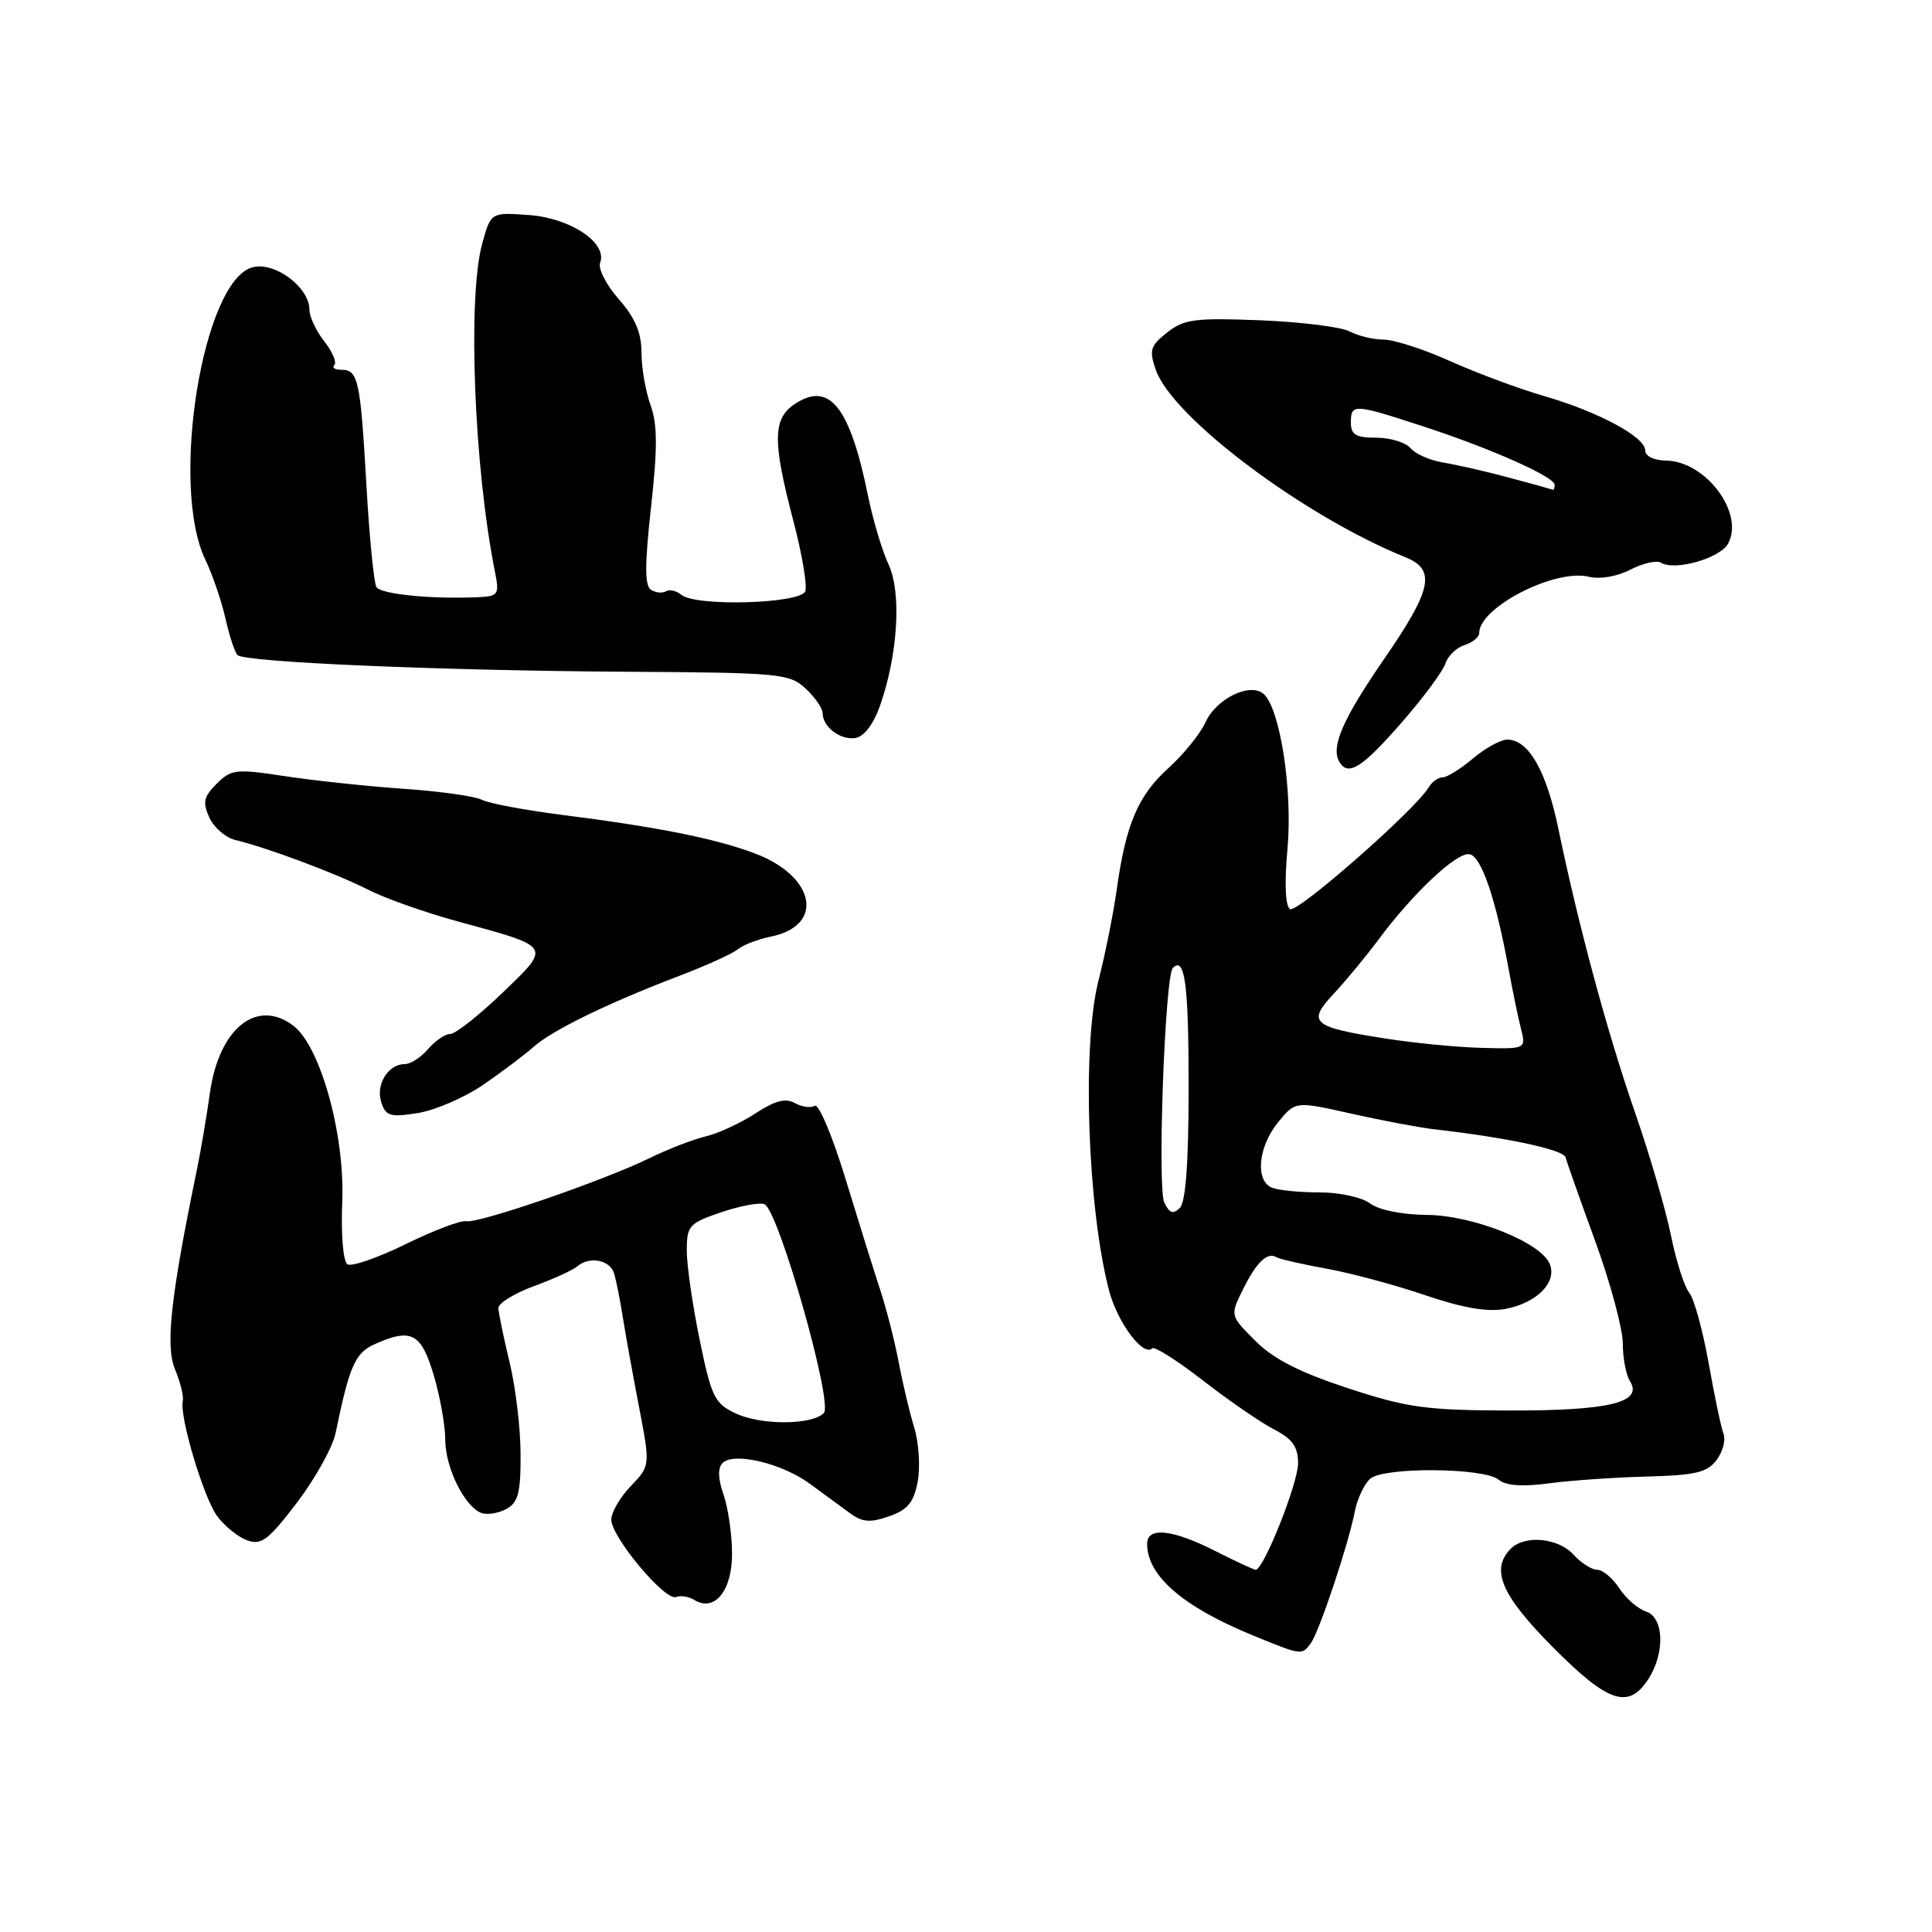 <?xml version="1.0" encoding="UTF-8" standalone="no"?>
<!DOCTYPE svg PUBLIC "-//W3C//DTD SVG 1.1//EN" "http://www.w3.org/Graphics/SVG/1.1/DTD/svg11.dtd" >
<svg xmlns="http://www.w3.org/2000/svg" xmlns:xlink="http://www.w3.org/1999/xlink" version="1.1" viewBox="0 0 256 256">
 <g >
 <path fill="currentColor"
d=" M 218.38 222.54 C 220.66 219.07 220.50 214.29 218.09 213.53 C 217.04 213.19 215.45 211.81 214.57 210.46 C 213.68 209.11 212.36 208.00 211.63 208.00 C 210.90 208.00 209.50 207.10 208.50 206.00 C 206.49 203.78 202.05 203.35 200.20 205.20 C 197.46 207.94 198.91 211.36 205.72 218.22 C 213.06 225.62 215.76 226.54 218.38 222.54 Z  M 173.68 217.75 C 174.80 216.24 178.64 204.75 179.51 200.32 C 179.85 198.57 180.79 196.59 181.59 195.92 C 183.47 194.36 196.66 194.47 198.58 196.07 C 199.54 196.87 201.72 197.02 205.26 196.55 C 208.14 196.16 213.98 195.76 218.22 195.65 C 224.61 195.49 226.21 195.11 227.44 193.48 C 228.27 192.39 228.69 190.82 228.38 190.00 C 228.06 189.18 227.17 184.94 226.40 180.60 C 225.62 176.25 224.47 172.06 223.83 171.29 C 223.19 170.52 222.10 167.10 221.41 163.70 C 220.72 160.29 218.59 153.00 216.68 147.50 C 213.03 137.01 209.17 122.73 206.50 109.85 C 204.89 102.10 202.54 98.00 199.71 98.00 C 198.85 98.00 196.82 99.12 195.18 100.50 C 193.55 101.88 191.74 103.00 191.16 103.00 C 190.57 103.00 189.74 103.60 189.30 104.34 C 187.54 107.30 171.88 121.05 170.94 120.46 C 170.31 120.07 170.18 117.08 170.60 112.46 C 171.30 104.70 169.60 93.74 167.40 91.92 C 165.58 90.41 161.14 92.60 159.74 95.70 C 159.06 97.21 156.84 99.95 154.81 101.79 C 150.79 105.42 149.17 109.24 147.97 117.90 C 147.54 120.98 146.45 126.42 145.54 130.00 C 143.36 138.61 144.10 160.05 146.95 170.98 C 148.05 175.21 151.50 179.84 152.67 178.66 C 152.97 178.36 156.01 180.29 159.42 182.94 C 162.84 185.59 167.06 188.50 168.81 189.40 C 171.27 190.67 172.00 191.71 172.00 193.90 C 172.00 196.54 167.44 208.00 166.39 208.00 C 166.14 208.00 163.71 206.88 161.00 205.50 C 155.33 202.63 152.00 202.28 152.00 204.57 C 152.00 208.78 156.69 212.86 165.89 216.65 C 172.50 219.36 172.49 219.36 173.68 217.75 Z  M 97.00 205.91 C 97.00 203.37 96.49 199.85 95.88 198.07 C 95.13 195.94 95.09 194.51 95.75 193.85 C 97.22 192.38 103.57 193.88 107.27 196.58 C 109.05 197.88 111.44 199.63 112.58 200.47 C 114.25 201.71 115.29 201.80 117.80 200.92 C 120.28 200.06 121.08 199.08 121.60 196.32 C 121.96 194.39 121.75 191.17 121.14 189.16 C 120.52 187.15 119.60 183.25 119.08 180.50 C 118.56 177.75 117.47 173.47 116.66 171.00 C 115.84 168.53 113.77 161.87 112.04 156.22 C 110.32 150.57 108.48 146.20 107.96 146.52 C 107.44 146.85 106.25 146.68 105.32 146.16 C 104.09 145.47 102.66 145.85 100.07 147.55 C 98.10 148.83 95.15 150.20 93.50 150.58 C 91.85 150.97 88.47 152.28 86.00 153.49 C 79.90 156.47 63.35 162.16 61.77 161.82 C 61.07 161.67 57.47 163.03 53.77 164.85 C 50.07 166.66 46.59 167.87 46.04 167.53 C 45.47 167.17 45.17 163.62 45.35 159.20 C 45.70 150.30 42.45 138.64 38.87 135.91 C 34.03 132.24 29.02 136.26 27.82 144.79 C 27.38 147.93 26.60 152.53 26.09 155.00 C 22.63 171.73 21.90 178.35 23.18 181.41 C 23.89 183.11 24.36 185.01 24.22 185.63 C 23.76 187.70 26.98 198.46 28.78 200.90 C 29.76 202.22 31.54 203.66 32.74 204.10 C 34.62 204.79 35.56 204.08 39.36 199.09 C 41.79 195.88 44.09 191.74 44.47 189.88 C 46.27 181.11 47.05 179.30 49.54 178.16 C 54.47 175.92 55.80 176.60 57.46 182.18 C 58.31 185.03 59.00 188.90 59.00 190.78 C 59.00 194.45 61.54 199.61 63.77 200.47 C 64.53 200.76 66.01 200.53 67.07 199.96 C 68.66 199.11 69.00 197.84 68.98 192.71 C 68.98 189.30 68.32 183.80 67.52 180.50 C 66.72 177.20 66.06 173.97 66.04 173.33 C 66.02 172.69 68.14 171.38 70.75 170.42 C 73.36 169.46 75.93 168.29 76.45 167.83 C 78.08 166.41 80.84 166.92 81.38 168.75 C 81.66 169.71 82.17 172.30 82.52 174.50 C 82.86 176.70 83.83 182.03 84.66 186.35 C 86.17 194.21 86.17 194.21 83.59 196.91 C 82.16 198.39 81.00 200.40 81.00 201.36 C 81.00 203.65 88.12 212.17 89.57 211.61 C 90.18 211.38 91.28 211.55 92.00 212.00 C 94.67 213.65 97.00 210.80 97.00 205.91 Z  M 64.00 143.76 C 66.47 142.06 69.48 139.80 70.67 138.74 C 73.15 136.52 80.54 132.92 90.00 129.31 C 93.58 127.95 97.07 126.36 97.76 125.79 C 98.45 125.21 100.43 124.46 102.16 124.10 C 109.33 122.64 108.04 116.09 99.99 113.07 C 94.75 111.10 87.12 109.58 74.50 107.98 C 69.55 107.35 64.76 106.45 63.86 105.98 C 62.96 105.51 58.24 104.84 53.36 104.51 C 48.49 104.17 41.41 103.41 37.64 102.83 C 31.27 101.86 30.63 101.93 28.71 103.85 C 26.99 105.57 26.82 106.32 27.74 108.33 C 28.34 109.65 29.89 110.99 31.17 111.30 C 35.41 112.32 44.59 115.75 48.76 117.88 C 51.01 119.03 56.37 120.93 60.68 122.10 C 73.23 125.52 73.09 125.29 66.55 131.58 C 63.45 134.56 60.35 137.00 59.68 137.00 C 59.00 137.00 57.67 137.90 56.73 139.00 C 55.79 140.10 54.40 141.00 53.63 141.00 C 51.44 141.00 49.77 143.69 50.51 146.02 C 51.10 147.89 51.68 148.07 55.34 147.49 C 57.63 147.13 61.52 145.45 64.00 143.76 Z  M 185.82 95.63 C 188.64 92.40 191.20 88.93 191.52 87.93 C 191.84 86.92 192.98 85.82 194.05 85.48 C 195.12 85.14 196.00 84.42 196.00 83.88 C 196.00 80.47 206.09 75.30 210.56 76.43 C 211.99 76.78 214.28 76.39 216.04 75.48 C 217.70 74.62 219.52 74.21 220.09 74.56 C 221.93 75.69 227.94 73.97 228.99 72.02 C 231.16 67.97 226.01 61.10 220.75 61.03 C 219.16 61.01 218.00 60.44 218.00 59.68 C 218.00 57.90 211.76 54.54 204.57 52.47 C 201.30 51.52 195.75 49.46 192.22 47.88 C 188.70 46.29 184.70 45.00 183.34 45.00 C 181.98 45.00 179.96 44.51 178.84 43.92 C 177.73 43.32 172.40 42.66 167.01 42.44 C 158.37 42.10 156.90 42.29 154.66 44.05 C 152.42 45.82 152.24 46.39 153.15 49.01 C 155.36 55.33 172.79 68.41 186.25 73.85 C 190.29 75.48 189.75 78.10 183.50 87.18 C 177.88 95.33 176.28 99.02 177.50 101.00 C 178.67 102.90 180.53 101.71 185.82 95.63 Z  M 116.61 93.50 C 118.98 86.74 119.48 78.54 117.74 74.80 C 116.89 72.98 115.66 68.87 115.01 65.66 C 112.62 53.92 109.92 50.51 105.36 53.50 C 102.38 55.45 102.34 58.42 105.11 68.96 C 106.27 73.37 106.99 77.60 106.70 78.35 C 106.06 80.00 92.20 80.40 90.29 78.82 C 89.63 78.28 88.71 78.06 88.25 78.35 C 87.78 78.63 86.89 78.55 86.27 78.16 C 85.42 77.64 85.42 74.88 86.26 67.23 C 87.14 59.37 87.12 56.22 86.20 53.68 C 85.54 51.85 85.00 48.72 85.00 46.71 C 85.00 44.09 84.16 42.11 81.99 39.64 C 80.34 37.76 79.22 35.58 79.52 34.81 C 80.52 32.20 75.63 28.91 70.14 28.50 C 65.04 28.12 65.04 28.12 63.89 32.31 C 61.94 39.43 62.81 61.87 65.58 75.75 C 66.19 78.79 66.04 79.01 63.36 79.13 C 57.21 79.41 50.47 78.74 49.88 77.79 C 49.54 77.25 48.94 71.16 48.55 64.26 C 47.75 50.31 47.47 49.00 45.23 49.00 C 44.37 49.00 43.95 48.71 44.30 48.37 C 44.65 48.02 44.05 46.61 42.97 45.23 C 41.89 43.86 41.00 41.97 41.00 41.04 C 41.00 38.07 36.46 34.67 33.49 35.41 C 26.89 37.07 22.47 64.27 27.20 74.14 C 28.16 76.14 29.36 79.66 29.88 81.97 C 30.40 84.27 31.11 86.45 31.47 86.80 C 32.42 87.75 58.38 88.86 83.00 89.01 C 103.39 89.13 104.62 89.25 106.75 91.24 C 107.99 92.40 109.00 93.86 109.00 94.47 C 109.00 96.31 111.34 98.10 113.34 97.79 C 114.49 97.61 115.74 95.97 116.61 93.50 Z  M 178.59 183.94 C 172.21 181.84 168.73 180.07 166.34 177.67 C 162.99 174.32 162.99 174.32 164.67 170.91 C 166.45 167.28 167.94 165.84 169.14 166.59 C 169.55 166.84 172.50 167.51 175.69 168.09 C 178.89 168.66 184.78 170.24 188.78 171.60 C 193.84 173.32 197.10 173.88 199.47 173.44 C 203.60 172.66 206.31 169.96 205.37 167.53 C 204.27 164.65 195.21 161.02 189.00 160.98 C 185.77 160.95 182.70 160.33 181.56 159.47 C 180.49 158.66 177.50 158.00 174.89 158.00 C 172.29 158.00 169.45 157.73 168.58 157.39 C 166.28 156.51 166.69 151.96 169.36 148.70 C 171.65 145.90 171.65 145.90 179.08 147.57 C 183.16 148.48 188.07 149.41 190.00 149.63 C 199.67 150.73 207.17 152.33 207.44 153.35 C 207.61 153.98 209.38 159.00 211.39 164.50 C 213.39 170.00 215.02 176.07 215.03 178.00 C 215.03 179.93 215.45 182.17 215.97 182.99 C 217.77 185.83 213.27 186.93 200.00 186.90 C 188.93 186.87 186.48 186.53 178.59 183.94 Z  M 154.28 159.36 C 153.33 157.43 154.36 129.31 155.41 128.25 C 157.00 126.67 157.50 130.41 157.50 144.03 C 157.50 153.95 157.12 159.28 156.34 160.05 C 155.46 160.93 154.97 160.77 154.28 159.36 Z  M 183.50 137.60 C 173.81 136.08 173.15 135.49 176.76 131.64 C 178.37 129.91 181.00 126.73 182.60 124.58 C 187.22 118.34 193.05 112.86 194.73 113.19 C 196.31 113.51 198.21 119.11 199.92 128.50 C 200.42 131.25 201.14 134.74 201.52 136.25 C 202.22 139.00 202.22 139.00 196.36 138.85 C 193.14 138.77 187.35 138.21 183.50 137.60 Z  M 97.45 187.27 C 94.69 185.97 94.26 185.08 92.71 177.54 C 91.77 172.97 91.00 167.65 91.00 165.71 C 91.00 162.42 91.30 162.08 95.54 160.64 C 98.04 159.79 100.63 159.30 101.29 159.56 C 103.13 160.27 110.44 185.96 109.16 187.24 C 107.55 188.85 100.82 188.87 97.45 187.27 Z  M 200.00 63.30 C 196.97 62.48 193.05 61.59 191.29 61.30 C 189.52 61.02 187.55 60.16 186.91 59.39 C 186.28 58.63 184.24 58.00 182.38 58.00 C 179.67 58.00 179.00 57.61 179.00 56.00 C 179.00 53.47 179.36 53.49 188.53 56.48 C 197.51 59.41 206.00 63.18 206.00 64.24 C 206.00 64.66 205.89 64.95 205.75 64.89 C 205.61 64.83 203.03 64.11 200.00 63.30 Z "/>
</g>
</svg>